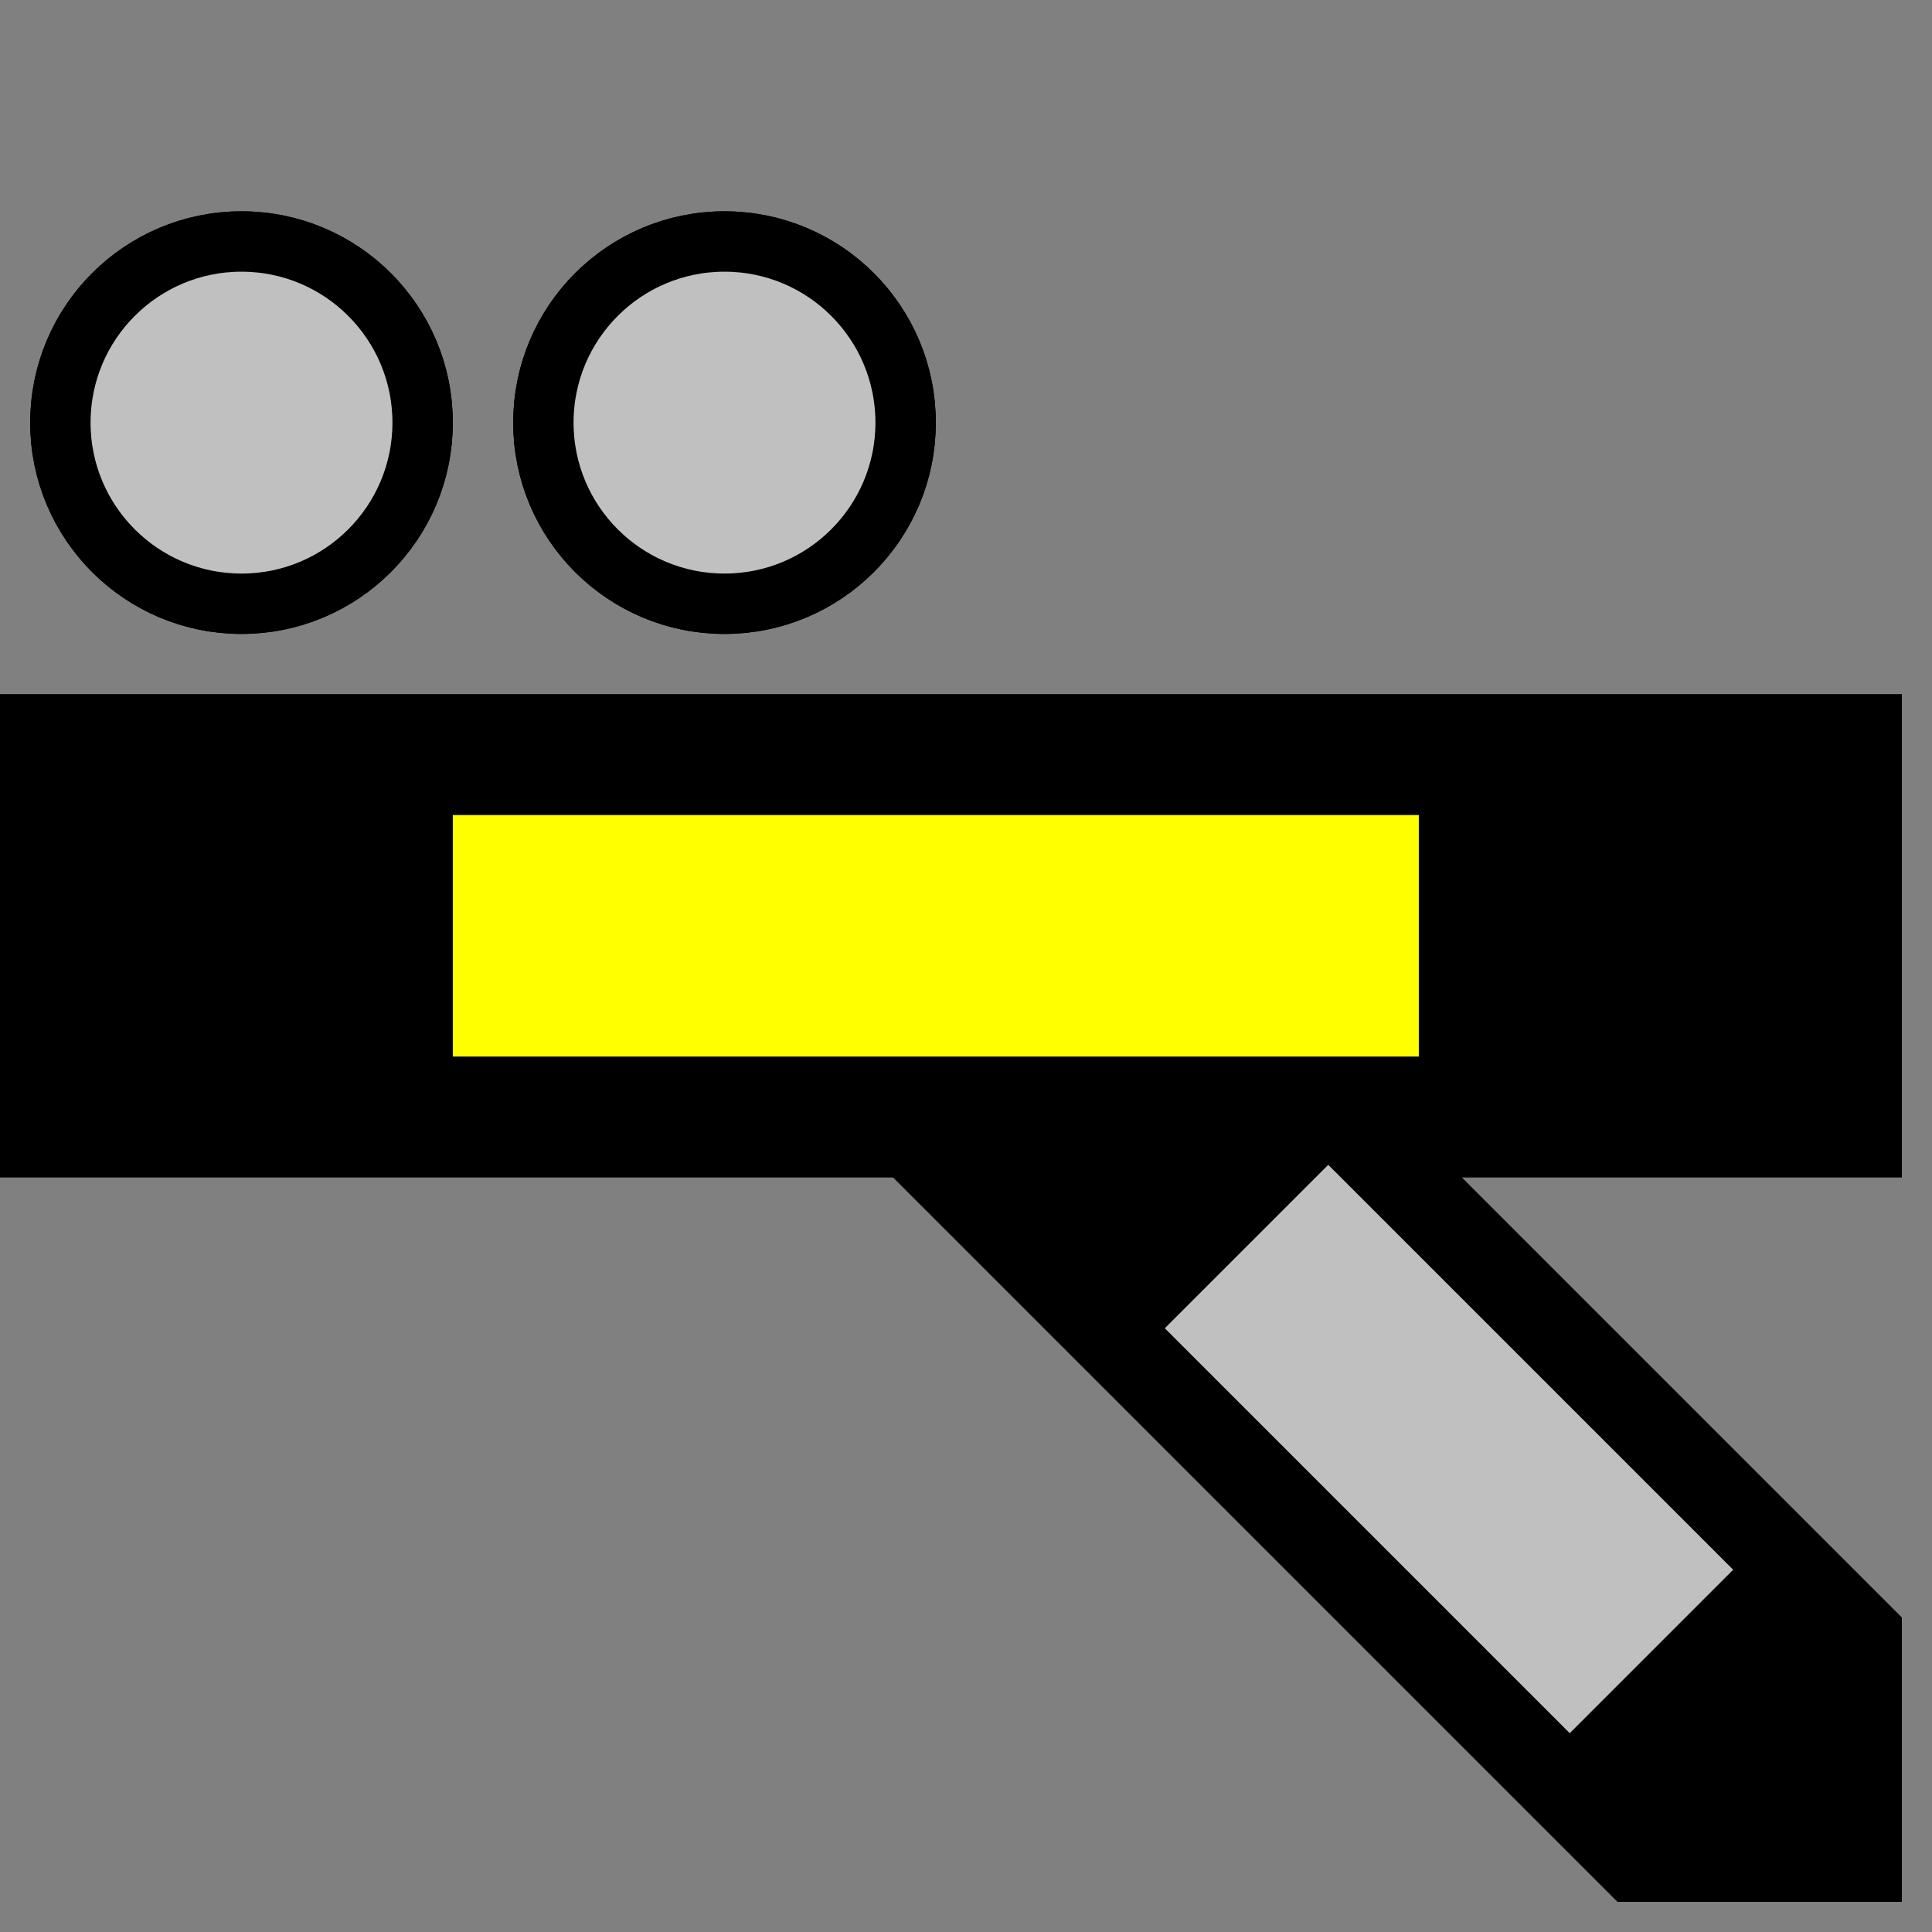 <svg width="32" height="32">
  <rect width="100%" height="100%" fill="#808080" stroke="none"/>
  <g>
  <!-- Track -->
    <path stroke="rgb(0,0,0)" fill="rgb(0,0,0)" d="M 0,12 L 31,12 L 31,19 L 0,19 z " />
  <!-- Ausleuchtung gelb -->
    <path stroke="rgb(255,255,0)" fill="rgb(255,255,0)" d="M 8,14 L 23,14 L 23,17 L 8,17 z " />
  <!-- Abzweig unten rechts -->
    <path stroke="rgb(0,0,0)" fill="rgb(0,0,0)" d="M 15,19 L 23,19 L 31,27 L 31,31 L 27,31 z " />
  <!-- Ausleuchtung Abzweig unten rechts grau -->
    <path stroke="rgb(192,192,192)" fill="rgb(192,192,192)" d="M 22,20 L 28,26 L 26,28 L 20,22 z " />
  <!-- Marker grau -->
    <circle cx="4" cy="7" r="3" fill="rgb(192,192,192)" stroke="rgb(0,0,0)"/>
    <circle cx="12" cy="7" r="3" fill="rgb(255,255,0)" stroke="rgb(0,0,0)"/>
  </g>
  <g>
  <!-- Track -->
    <path stroke="rgb(0,0,0)" fill="rgb(0,0,0)" d="M 0,12 L 31,12 L 31,19 L 0,19 z " />
  <!-- Ausleuchtung gelb -->
    <path stroke="rgb(255,255,0)" fill="rgb(255,255,0)" d="M 8,14 L 23,14 L 23,17 L 8,17 z " />
  <!-- Abzweig unten rechts -->
    <path stroke="rgb(0,0,0)" fill="rgb(0,0,0)" d="M 15,19 L 23,19 L 31,27 L 31,31 L 27,31 z " />
  <!-- Ausleuchtung Abzweig unten rechts grau -->
    <path stroke="rgb(192,192,192)" fill="rgb(192,192,192)" d="M 22,20 L 28,26 L 26,28 L 20,22 z " />
  <!-- Marker grau -->
    <circle cx="4" cy="7" r="3" fill="rgb(192,192,192)" stroke="rgb(0,0,0)"/>
    <circle cx="12" cy="7" r="3" fill="rgb(192,192,192)" stroke="rgb(0,0,0)"/>
  </g>
</svg>
